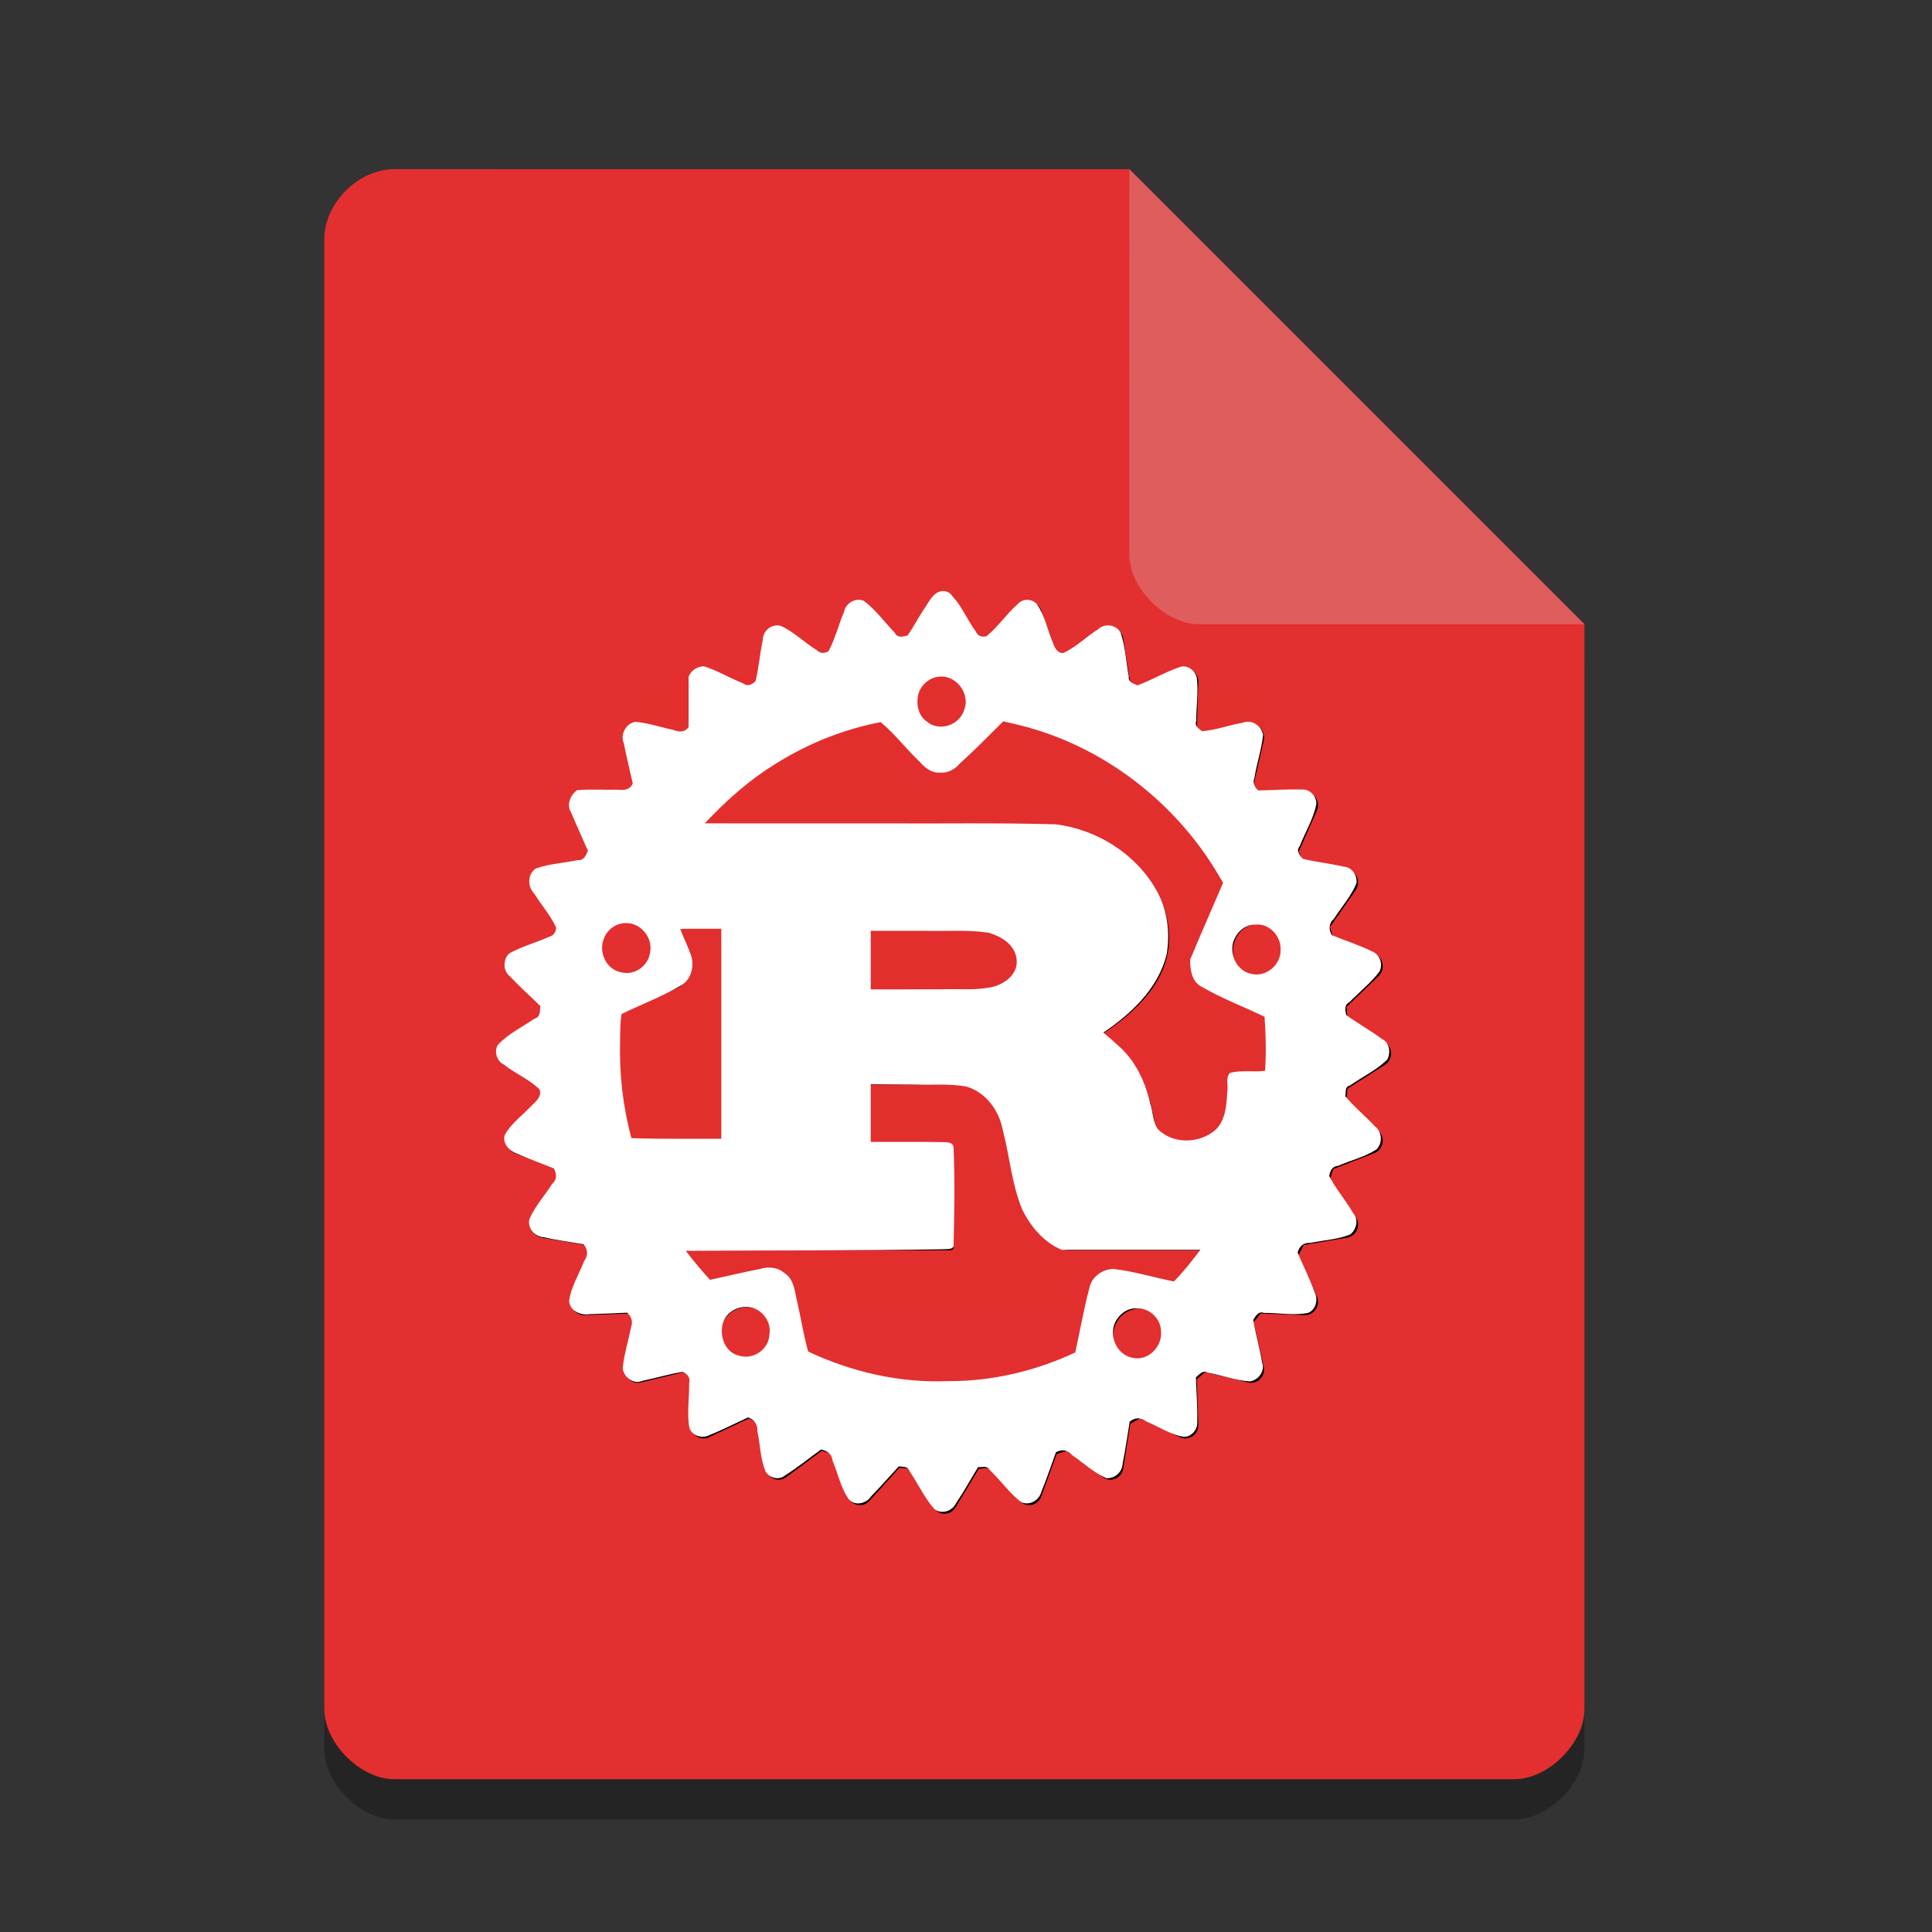 <svg width="36pt" height="36pt" version="1.1" viewBox="0 0 36 36" xmlns="http://www.w3.org/2000/svg" xmlns:xlink="http://www.w3.org/1999/xlink"><rect x="0" y="0" width="36" height="36" fill="#333333" stroke="none"/><defs><clipPath id="c"><path d="m20 2h11v11h-11z"/></clipPath><clipPath id="b"><path d="m20.516 2.625 9.812 9.812h-8.305c-0.73 0-1.508-0.777-1.508-1.508z"/></clipPath><filter id="a" x="-.192" y="-.192" width="1.384" height="1.384" color-interpolation-filters="sRGB"><feGaussianBlur stdDeviation="0.678"/></filter></defs><path d="m7.348 3.902c-0.672 0-1.305 0.633-1.305 1.305v27.391c0 0.633 0.672 1.305 1.305 1.305h20.871c0.633 0 1.305-0.672 1.305-1.305v-20.215l-8.48-8.48z" opacity=".3"/><path d="m7.348 3.152c-0.672 0-1.305 0.633-1.305 1.305v27.391c0 0.633 0.672 1.305 1.305 1.305h20.871c0.633 0 1.305-0.672 1.305-1.305v-20.215l-8.48-8.48z" fill="#e32f2f"/><g clip-path="url(#c)"><g clip-path="url(#b)"><use xlink:href="#a"/></g></g><path d="m21.043 3.152 8.48 8.48h-7.176c-0.633 0-1.305-0.672-1.305-1.305z" fill="#e05d5d"/><path d="m16.375 21.859s-0.473 0.262 0.336 0.352c0.98 0.105 1.484 0.09 2.562-0.105 0 0 0.285 0.172 0.684 0.316-2.426 0.984-5.484-0.055-3.582-0.562" fill="#fff" fill-rule="evenodd"/><path d="m16.078 20.574s-0.531 0.375 0.281 0.453c1.047 0.102 1.875 0.109 3.305-0.148 0 0 0.199 0.188 0.512 0.293-2.93 0.812-6.195 0.062-4.098-0.598" fill="#fff" fill-rule="evenodd"/><path d="m18.574 18.395c0.598 0.652-0.156 1.238-0.156 1.238s1.516-0.742 0.82-1.672c-0.652-0.863-1.148-1.297 1.551-2.781 0 0-4.238 1.004-2.215 3.215" fill="#fff" fill-rule="evenodd"/><path d="m21.781 22.812s0.348 0.273-0.387 0.484c-1.398 0.402-5.82 0.523-7.051 0.016-0.441-0.184 0.387-0.434 0.648-0.488 0.27-0.055 0.426-0.047 0.426-0.047-0.492-0.328-3.176 0.645-1.363 0.926 4.941 0.758 9.008-0.344 7.727-0.891" fill="#fff" fill-rule="evenodd"/><path d="m16.602 19.242s-2.25 0.508-0.797 0.691c0.613 0.078 1.836 0.062 2.977-0.027 0.93-0.078 1.867-0.234 1.867-0.234s-0.328 0.133-0.566 0.285c-2.285 0.57-6.699 0.305-5.43-0.277 1.078-0.492 1.949-0.438 1.949-0.438" fill="#fff" fill-rule="evenodd"/><path d="m20.637 21.383c2.324-1.145 1.25-2.242 0.5-2.094-0.184 0.035-0.266 0.066-0.266 0.066s0.07-0.102 0.199-0.145c1.484-0.496 2.621 1.457-0.48 2.231 0 0 0.039-0.031 0.047-0.059" fill="#fff" fill-rule="evenodd"/><path d="m19.238 12.781s1.285 1.223-1.219 3.098c-2.012 1.504-0.461 2.363-0.004 3.344-1.172-1.004-2.031-1.887-1.453-2.711 0.848-1.207 3.195-1.789 2.676-3.731" fill="#fff" fill-rule="evenodd"/><path d="m16.832 24.484c2.227 0.137 5.652-0.074 5.731-1.074 0 0-0.152 0.379-1.84 0.68-1.902 0.34-4.25 0.301-5.644 0.082 0 0 0.285 0.223 1.754 0.312" fill="#fff" fill-rule="evenodd"/><rect x="11.756" y="12.575" width="11.826" height="12.106" fill="#e32e2e" stroke-width=".75"/><g transform="matrix(.065 0 0 .067 9.28 11.054)"><path d="m254.25 124.86-10.747-6.653a145.81 145.81 0 0 0-0.306-3.13l9.236-8.615a3.686 3.686 0 0 0 1.105-3.427 3.685 3.685 0 0 0-2.33-2.744l-11.807-4.415a137.36 137.36 0 0 0-0.925-3.048l7.365-10.229a3.698 3.698 0 0 0-2.407-5.814l-12.45-2.025c-0.484-0.944-0.988-1.874-1.496-2.796l5.231-11.483a3.683 3.683 0 0 0-0.288-3.59 3.678 3.678 0 0 0-3.204-1.642l-12.636 0.44a99.848 99.848 0 0 0-1.996-2.421l2.904-12.308a3.694 3.694 0 0 0-0.986-3.466 3.698 3.698 0 0 0-3.464-0.986l-12.305 2.901a106.19 106.19 0 0 0-2.426-1.996l0.442-12.635a3.684 3.684 0 0 0-1.64-3.205 3.693 3.693 0 0 0-3.59-0.29l-11.48 5.234a133.24 133.24 0 0 0-2.796-1.5l-2.03-12.452a3.7 3.7 0 0 0-5.812-2.407l-10.236 7.365c-1.007-0.32-2.02-0.629-3.042-0.922l-4.415-11.809a3.69 3.69 0 0 0-2.745-2.336 3.707 3.707 0 0 0-3.424 1.106l-8.615 9.243a111.11 111.11 0 0 0-3.13-0.306l-6.653-10.75a3.698 3.698 0 0 0-6.289 0l-6.653 10.75a110.4 110.4 0 0 0-3.133 0.306l-8.617-9.243a3.695 3.695 0 0 0-6.169 1.23l-4.414 11.809c-1.023 0.293-2.035 0.604-3.045 0.922l-10.234-7.365a3.687 3.687 0 0 0-3.579-0.415 3.705 3.705 0 0 0-2.235 2.822l-2.03 12.452c-0.94 0.487-1.869 0.988-2.796 1.5l-11.481-5.235a3.686 3.686 0 0 0-3.588 0.291 3.684 3.684 0 0 0-1.642 3.205l0.44 12.635a118.03 118.03 0 0 0-2.426 1.996l-12.305-2.9a3.71 3.71 0 0 0-3.466 0.985 3.694 3.694 0 0 0-0.986 3.466l2.899 12.308c-0.673 0.797-1.338 1.604-1.991 2.421l-12.636-0.44a3.721 3.721 0 0 0-3.204 1.641 3.696 3.696 0 0 0-0.291 3.59l5.234 11.484c-0.509 0.922-1.012 1.852-1.5 2.796l-12.449 2.025a3.7 3.7 0 0 0-2.407 5.814l7.365 10.23c-0.32 1.01-0.631 2.024-0.925 3.047l-11.808 4.415a3.702 3.702 0 0 0-1.225 6.171l9.237 8.614c-0.115 1.04-0.217 2.087-0.305 3.131l-10.749 6.653a3.695 3.695 0 0 0-1.75 3.145c0 1.284 0.663 2.473 1.751 3.143l10.748 6.653c0.088 1.047 0.19 2.092 0.305 3.131l-9.238 8.617a3.697 3.697 0 0 0 1.226 6.169l11.808 4.415c0.294 1.022 0.605 2.037 0.925 3.047l-7.365 10.231a3.696 3.696 0 0 0 2.41 5.812l12.447 2.025c0.487 0.944 0.986 1.874 1.5 2.8l-5.235 11.48a3.691 3.691 0 0 0 0.291 3.59 3.684 3.684 0 0 0 3.204 1.641l12.63-0.442c0.659 0.821 1.322 1.626 1.997 2.426l-2.899 12.31a3.682 3.682 0 0 0 0.986 3.459 3.683 3.683 0 0 0 3.466 0.983l12.305-2.898c0.8 0.68 1.61 1.34 2.427 1.99l-0.44 12.639a3.694 3.694 0 0 0 5.229 3.492l11.481-5.231a105.49 105.49 0 0 0 2.796 1.499l2.03 12.445a3.692 3.692 0 0 0 2.235 2.825 3.706 3.706 0 0 0 3.579-0.413l10.229-7.37c1.01 0.32 2.025 0.633 3.047 0.927l4.415 11.804a3.685 3.685 0 0 0 2.744 2.331 3.677 3.677 0 0 0 3.425-1.106l8.617-9.238c1.04 0.12 2.086 0.22 3.133 0.313l6.653 10.748a3.702 3.702 0 0 0 3.143 1.75 3.703 3.703 0 0 0 3.145-1.75l6.653-10.748c1.047-0.093 2.092-0.193 3.131-0.313l8.615 9.238a3.68 3.68 0 0 0 3.424 1.106 3.69 3.69 0 0 0 2.744-2.331l4.415-11.804c1.022-0.294 2.038-0.607 3.048-0.927l10.231 7.37a3.7 3.7 0 0 0 5.812-2.412l2.03-12.445c0.939-0.487 1.868-0.993 2.795-1.5l11.481 5.232a3.692 3.692 0 0 0 5.23-3.492l-0.44-12.638a98.76 98.76 0 0 0 2.423-1.991l12.306 2.898c1.25 0.294 2.56-0.07 3.463-0.983a3.682 3.682 0 0 0 0.986-3.459l-2.898-12.31c0.675-0.8 1.34-1.605 1.99-2.426l12.636 0.442a3.681 3.681 0 0 0 3.204-1.64 3.685 3.685 0 0 0 0.289-3.592l-5.232-11.478c0.511-0.927 1.013-1.857 1.497-2.8l12.45-2.026a3.682 3.682 0 0 0 2.822-2.236 3.696 3.696 0 0 0-0.415-3.576l-7.365-10.23c0.318-1.011 0.629-2.026 0.925-3.048l11.806-4.415a3.684 3.684 0 0 0 2.331-2.745 3.677 3.677 0 0 0-1.106-3.424l-9.235-8.617c0.112-1.04 0.215-2.086 0.305-3.13l10.748-6.654a3.69 3.69 0 0 0 1.751-3.143c0-1.281-0.66-2.472-1.749-3.145zm-71.932 89.156c-4.104-0.885-6.714-4.93-5.833-9.047 0.878-4.112 4.92-6.729 9.023-5.844 4.104 0.879 6.718 4.931 5.838 9.04-0.88 4.11-4.926 6.73-9.028 5.851zm-3.652-24.699a6.929 6.929 0 0 0-8.23 5.332l-3.816 17.807c-11.775 5.344-24.85 8.313-38.621 8.313-14.086 0-27.446-3.116-39.43-8.688l-3.814-17.806c-0.802-3.747-4.486-6.134-8.228-5.33l-15.72 3.376a93.272 93.272 0 0 1-8.128-9.58h76.49c0.865 0 1.442-0.157 1.442-0.945v-27.057c0-0.787-0.577-0.944-1.443-0.944h-22.369v-17.15h24.195c2.208 0 11.809 0.63 14.878 12.902 0.962 3.774 3.072 16.05 4.516 19.98 1.438 4.408 7.293 13.213 13.533 13.213h38.115c0.433 0 0.895-0.049 1.382-0.137a93.92 93.92 0 0 1-8.669 10.17l-16.082-3.456zm-105.79 24.327c-4.105 0.886-8.146-1.731-9.029-5.843-0.878-4.119 1.732-8.162 5.836-9.047 4.105-0.878 8.148 1.739 9.028 5.85 0.878 4.11-1.734 8.16-5.836 9.04zm-29.017-117.66c1.703 3.842-0.03 8.345-3.867 10.045-3.837 1.705-8.328-0.03-10.03-3.875-1.703-3.845 0.029-8.34 3.867-10.045a7.598 7.598 0 0 1 10.03 3.874zm-8.918 21.14 16.376-7.277a6.942 6.942 0 0 0 3.524-9.158l-3.372-7.626h13.264v59.788h-26.761a93.7 93.7 0 0 1-3.566-25.672c0-3.398 0.183-6.756 0.535-10.056zm71.862-5.807v-17.623h31.586c1.632 0 11.52 1.886 11.52 9.28 0 6.139-7.584 8.34-13.821 8.34h-29.285zm114.79 15.862c0 2.338-0.086 4.652-0.257 6.948h-9.603c-0.961 0-1.348 0.632-1.348 1.573v4.41c0 10.38-5.853 12.638-10.982 13.213-4.884 0.55-10.3-2.045-10.967-5.034-2.882-16.206-7.683-19.667-15.265-25.648 9.41-5.975 19.2-14.79 19.2-26.59 0-12.74-8.734-20.765-14.688-24.7-8.352-5.506-17.6-6.61-20.095-6.61h-99.312c13.467-15.03 31.719-25.677 52.362-29.551l11.706 12.28a6.923 6.923 0 0 0 9.799 0.226l13.098-12.528c27.445 5.11 50.682 22.194 64.073 45.633l-8.967 20.253c-1.548 3.505 0.032 7.604 3.527 9.157l17.264 7.668c0.298 3.065 0.455 6.161 0.455 9.3zm-99.244-102.44c3.033-2.905 7.844-2.79 10.748 0.247 2.898 3.046 2.788 7.862-0.252 10.765-3.033 2.906-7.844 2.793-10.748-0.25a7.621 7.621 0 0 1 0.252-10.762zm88.983 71.61a7.594 7.594 0 0 1 10.028-3.872c3.838 1.702 5.57 6.203 3.867 10.045a7.595 7.595 0 0 1-10.03 3.875c-3.833-1.703-5.565-6.2-3.865-10.048z"/><path transform="scale(.102)" d="m1248.6-5.955c-26.685 2.296-37.901 31.853-52.332 50.348-15.773 23.149-29.092 48.76-45.487 70.943-12.504 2.914-28.28 7.655-35.16-6.894-29.038-29.263-54.144-63.508-87.7-87.78-22.915-9.362-50.997 6.024-55.585 30.466-15.455 34.966-24.581 73.07-43.2 106.46-10.467 7.718-24.113 6.759-33.489-2.452-34.355-20.319-63.484-49.583-100.14-65.745-24.324-7.566-51.022 11.661-51.238 37.35-8.325 37.389-11.273 76.469-20.545 113.24-9.23 8.225-22.208 15.648-33.555 6.414-37.561-14.628-73.027-35.464-111.51-47.188-18.095-0.435-37.947 12.473-43.117 29.345v136.52c-11.755 15.781-27.675 13.346-44.441 7.228-34.954-7.064-69.525-18.877-105.09-21.608-25.928 3.95-43.391 33.792-32.583 58.289 7.608 36.772 16.737 73.203 25.253 109.77-8.272 17.68-24.341 18.981-42.018 16.915-38.077 0.95-76.882-1.886-114.51 1.381-19.228 13.349-30.482 40.347-16.414 61.34 15.037 34.929 31.205 69.353 46.93 103.97-5.441 12.371-12.01 27.369-28.28 25.249-38.987 7.975-79.77 9.891-117.51 22.691-23.94 13.89-24.677 49.321-5.707 67.85 20.228 31.331 46.074 59.769 62.121 93.381-0.242 11.889-6.899 22.132-18.816 24.815-36.99 16.276-77.019 26.402-112.54 45.542-18.461 15.657-18.486 47.327 1.094 62.325 27.388 28.254 57.157 54.068 85.72 81.107-1.16 13.242 0.677 31.003-16.377 34.66-34.224 22.909-72.894 40.854-101.99 70.495-13.39 18.075-3.112 46.353 16.739 55.326 31.615 23.807 69.467 39.265 98.713 65.982 8.69 17.4-7.19 32.77-19.344 43.207-25.497 26.872-57.922 48.683-77.01 81.006-8.811 23 11.646 44.699 32.439 51.359 34.456 15.144 70.099 27.366 105.15 41.034 7.927 15.531 9.533 30.124-5.121 42.282-20.843 32.258-48.55 60.914-63.949 96.316-5.862 25.145 16.426 47.844 40.902 49.034 36.953 8.088 74.486 13.034 111.79 19.136 12.166 14.788 12.819 29.95 1.387 45.496-14.097 35.945-36.736 69.78-42.201 108.5 0.856 27.054 32.143 40.486 55.999 36.608 35.683-0.854 71.333-2.739 107-4.087 11.483 9.573 16.869 23.802 11.304 38.103-7.526 37.72-19.935 74.831-23.734 113.12 2.259 24.889 31.18 45.395 55.051 34.758 38.066-7.799 75.93-18.741 113.89-24.754 12.471 6.14 22.449 16.463 17.734 31.304 0.786 40.689-6.913 82.301 1.021 122.51 8.488 21.556 36.573 29.112 56.43 18.534 37.012-14.225 72.481-32.116 108.72-48.144 17.628 6.834 26.58 19.459 25.824 38.58 8.128 36.419 7.797 75.676 23.386 109.99 11.798 17.362 37.039 23.446 54.149 9.772 35.245-21.394 67.555-47.217 101.35-70.76 16.866 3.732 29.926 11.308 32.012 29.956 15.23 34.716 22.73 73.926 45.196 104.95 16.572 20.235 49.617 13.364 63.193-6.888 26.702-26.688 52.133-54.602 78.068-82.025 11.298 1.737 25.695-0.539 29.963 13.069 24.136 34.051 41.933 73.127 70.353 103.86 19.391 14.32 49.068 5.807 59.894-15.44 22.307-32.219 41.709-66.336 62.64-99.448 12.007 1.052 25.448-5.387 32.836 8.032 30.379 28.122 54.992 63.007 88.306 87.615 22.761 10.217 50.166-4.46 56.552-28.069 14.955-35.53 27.441-72.034 41.128-108.06 17.052-8.789 32.222-6.688 45.267 7.732 31.689 20.964 60.639 47.904 95.789 62.791 22.978 2.254 45.55-15.87 46.288-39.484 8.028-37.899 13.33-76.306 19.893-114.47 14.964-11.765 30.162-12.13 45.598-0.8 35.423 13.961 68.661 36.343 106.72 42.226 21.761-0.051 39.603-20.386 37.444-42.09 0.972-40.046-2.491-80.05-3.64-120.06 9.144-7.831 19.499-20.545 32.461-13.214 39.835 7.093 78.616 21.68 119.09 24.191 23.235-3.053 43.979-28.316 34.433-51.878-6.772-38.87-18.318-77.209-24.798-115.81 6.631-10.7 14.525-24.72 29.394-19.14 41.264-0.337 83.365 7.777 124.22 0.092 22.208-7.903 29.501-36.544 18.904-56.464-14.06-36.823-31.893-72.063-47.813-108.09 4.995-18.535 17.19-27.252 36.398-26.393 36.827-7.621 75.744-9.039 110.94-22.751 18.002-13.214 24.931-41.089 8.592-58.51-20.743-34.618-48.511-65.672-67.183-101 2.625-14.828 8.36-26.426 25.041-27.923 35.462-14.928 74.202-23.719 107-44.229 19.311-16.793 16.58-49.494-4.262-63.925-26.584-28.178-57.624-52.054-82.619-81.701 2.436-11.745-2.259-25.73 13.307-29.245 34.535-23.479 73.85-41.257 104.29-70.148 10.708-18.451 7.028-46.514-13.927-56.132-32.489-23.34-68.022-42.514-100.64-65.391-4.12-13.399-6.088-28.211 8.743-35.494 27.95-27.944 60.437-52.366 84.545-83.709 10.268-20.152 0.817-45.37-19.937-54.149-36.947-17.655-76.255-29.762-114.31-44.758-9.648-16.887-8.25-32.124 6.529-45.352 20.958-31.816 47.846-60.771 62.773-96.058 3.007-21.825-13.241-44.757-36.19-45.349-37.78-9.034-77.136-12.22-114.51-21.434-8.79-9.185-20.05-22.058-8.936-34.025 15.29-38.339 38.716-74.3 46.86-115.1 1.04-21.966-18.911-41.893-41.222-39.747-40.606-1.21-81.21 1.742-121.8 2.491-9.245-8.487-17.133-19.7-11.234-32.547 6.324-39.892 20.25-78.762 24.658-118.73-4.694-25.21-31.878-43.183-56.574-33.51-38.462 6.399-76.654 20.451-115.15 23.268-9.448-7.178-21.554-13.886-16.217-27.864-0.104-39.568 6.715-79.652 1.384-118.98-6.062-21.334-29.763-36.667-51.188-26.721-39.606 13.074-76.249 34.594-115.1 48.459-11.687-4.625-27.106-8.162-24.651-24.009-7.51-39.498-9.776-80.637-22.549-118.85-12.014-22.769-45.038-27.551-63.752-9.975-33.028 20.34-61.824 48.252-97.026 64.55-17.688 1.871-25.838-15.353-30.274-29.337-15.213-34.379-22.448-73.527-45.127-104.22-14.372-15.101-40.031-15.168-53.972 0.795-31.53 26.665-55.044 62.035-87.466 87.256-12.029 3.173-24.835-0.538-29.732-12.849-25.808-33.822-41.842-75.446-73.528-104.62-5.96-4.44-13.447-6.225-20.799-5.817zm-3.624 233.1c44.265-1.624 82.624 47.843 65.314 90.477-12.798 42.101-70.516 61.206-104.81 32.405-21.63-14.014-29.356-40.696-26.052-65.291 3.256-31.799 33.76-57.829 65.545-57.591zm205.77 129.05c244.99 54.202 462.52 215.53 586.95 433.64-30.637 69.834-62.741 139.22-92.465 209.33-0.06 26.595 3.948 58.262 29.925 72.462 57.219 32.661 119.6 55.184 179.16 83.118 3.582 48.797 4.939 99.064 1.425 147.27-32.225 4.68-67.028-2.721-98.868 5.917-13.001 13.893-3.705 36.534-7.472 53.399-2.064 38.648-5.955 84.41-41.141 108.17-45.386 31.675-113.58 31.132-154.11-8.502-14.216-20.006-13.067-47.017-21.243-69.807-13.883-60.717-43.041-119.16-91.621-159.44-12.997-11.643-26.641-22.534-39.971-33.789 77.828-51.154 154.2-119.8 177.94-213.36 10.498-60.939 1.76-126.04-31.361-179.06-59.021-98.181-167.67-161.81-280.3-175.43-161.71-4.577-323.56-1.625-485.32-2.577-167.08-0.021-334.16-0.038-501.24-0.058 62.211-64.475 130.85-123.18 208.67-168.09 87.682-52.218 185.33-89.289 285.65-107.92 40.1 31.975 71.818 73.48 109.65 108.17 14.606 15.976 32.882 30.732 55.867 29.373 22.333 2.332 42.702-8.423 57.404-24.627 41.776-37.07 81.311-76.552 121.74-115.07 10.244 2.293 20.488 4.585 30.732 6.878zm-1090.5 543.23c40.398-0.67 75.282 39.037 67.203 79.218-4.361 37.49-44.029 64.367-80.489 54.989-39.816-5.846-64.252-50.93-50.79-88.013 8.339-27.598 35.327-46.916 64.076-46.194zm1768.8 4.165c38.914-4.372 73.08 32.648 70.302 70.164 0.119 41.404-43.176 74.53-83.063 63.789-42.964-8.021-66.195-61.779-44.36-99.155 11.037-20.632 33.157-36.005 57.121-34.797zm-1560.4 11.176h58.828v572.66c-84.179-0.423-168.4 1.116-252.55-1.663-24.036-86.135-34.374-175.14-31.84-264.63 0.437-24.601-0.12-49.395 4.037-73.738 56.641-26.895 116.23-48.183 170.46-79.864 28.935-18.775 36.053-59.264 21.318-89.283-8.079-21.193-18.318-41.477-26.809-62.502 18.794-1.51 37.72-0.717 56.557-0.972zm631.74 5.657c59.019 1.571 118.63-3.424 177.12 5.093 36.566 9.303 77.941 33.753 80.251 75.87 2.696 37.694-33.039 63.032-65.708 71.434-47.779 11.116-97.494 5.145-146.22 7.204-66.078 0.099-132.16 0.069-198.23 0.105v-159.71h152.79zm-27.014 419.18c47.104 2.046 94.937-2.848 141.39 5.165 54.12 14.164 92.571 63.547 103.53 116.99 19.462 72.409 25.338 149.32 55.132 218.84 23.676 46.856 61.333 89.754 110.82 109.57h389.8c-23.365 29.939-47.311 59.764-74.5 86.328-56.846-10.868-112.8-27.895-170.38-34.19-31.429 0.819-62.108 22.184-67.728 54.287-15.558 57.249-26.024 115.74-39.15 173.57-111.36 50.416-233.28 78.652-355.55 78.03-135.88 5.703-271.86-24.289-395.01-80.583-12.857-43.064-19.833-89.732-30.604-134.12-7.069-28.557-8.7-63.309-36.726-80.383-19.552-16.183-45.967-17.529-69.42-10.374-46.525 8.786-92.669 19.438-138.97 29.328-24.114-25.093-46.66-51.746-68.308-79.108 241.55-1.627 483.14-0.211 724.66-4.325 10.269-1.05 30.545 2.242 28.058-14.291 2.251-87.083 3.425-174.38 0.01-261.43 0.065-19.442-24.454-15.409-37.234-16.451-65.193-1.026-130.4-0.352-195.6-0.552v-157.24c41.926 0.311 83.851 0.622 125.78 0.934zm-477.27 606.33c39.231-1.517 73.587 36.064 66.695 74.986-1.399 41.136-46.591 70.447-85.135 57.812-52.238-10.362-66.603-89.645-23.147-119.14 11.929-8.846 26.758-13.601 41.587-13.656zm1099.5 4.099c35.532-1.741 68.15 28.557 67.805 63.479 3.472 42.31-38.396 81.405-80.516 70.992-41.827-7.078-66.54-56.928-49.039-95.028 10.921-23.177 35.309-41.697 61.75-39.443z" fill="#fff" stroke-width="2.828"/></g></svg>

